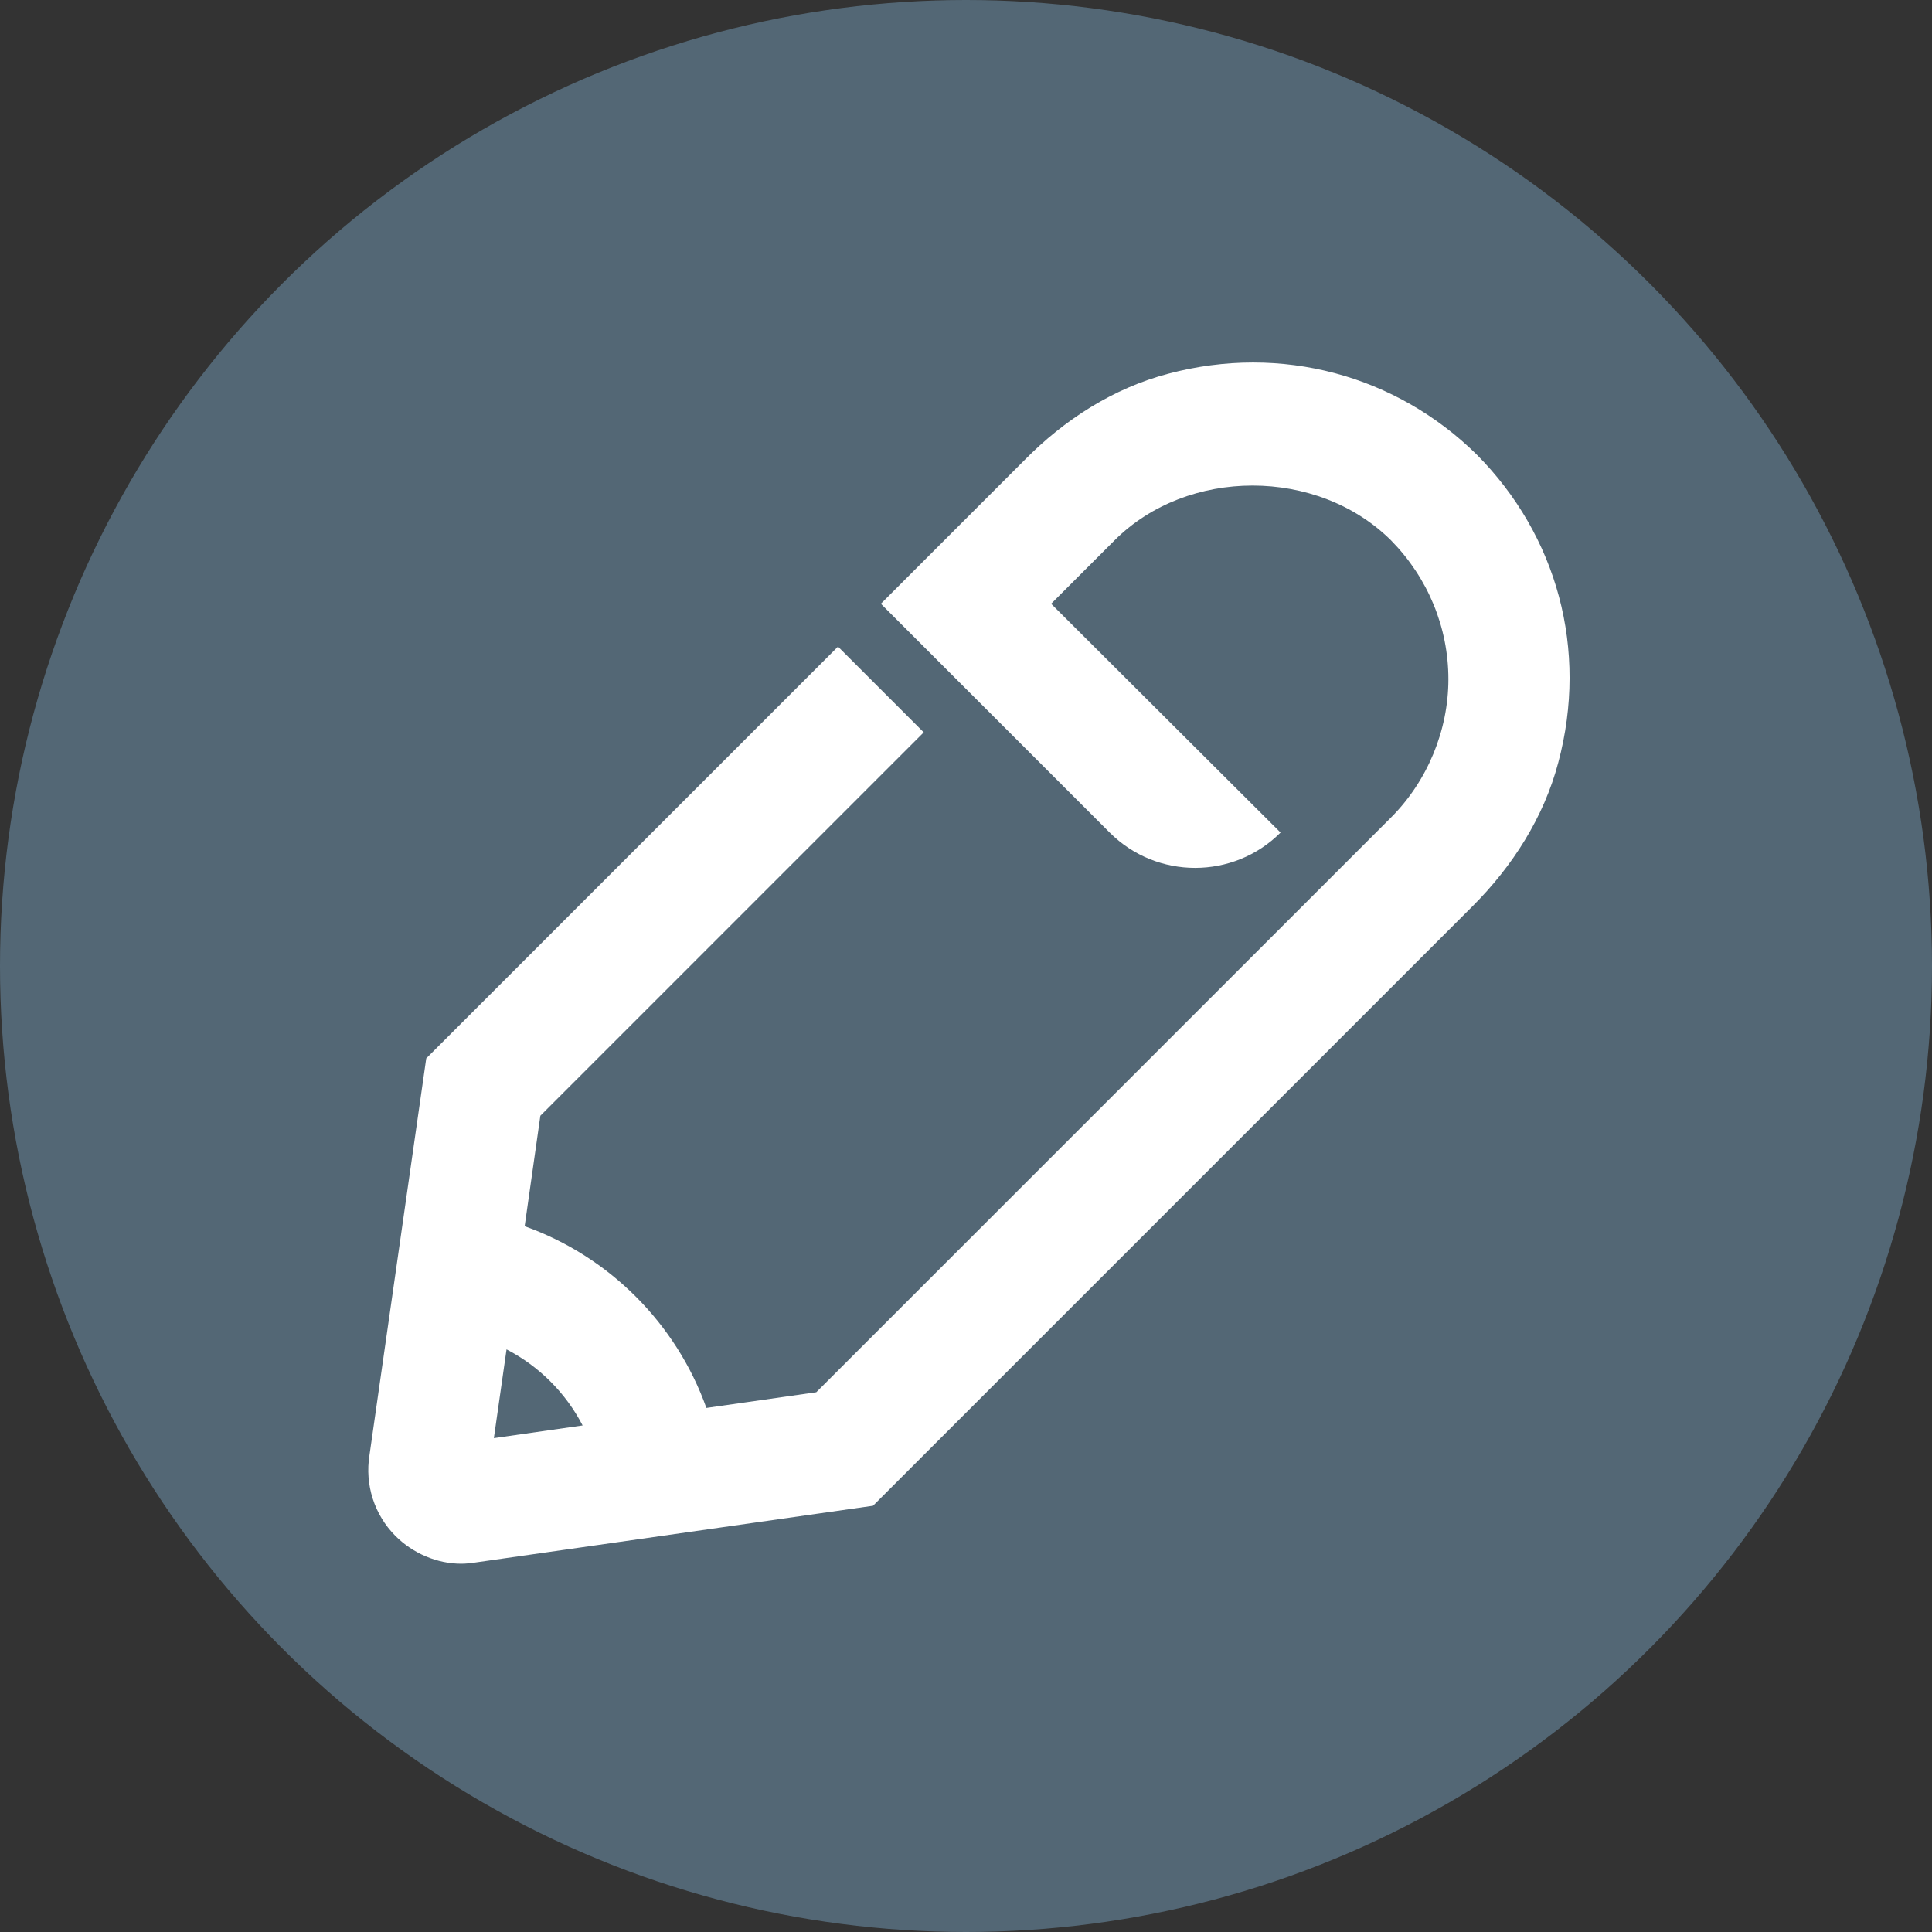<svg width="16" height="16" viewBox="0 0 16 16" fill="none" xmlns="http://www.w3.org/2000/svg">
<rect x="0" y="0" width="16" height="16" fill="#333333" stroke="none"/>
<circle cx="8" cy="8" r="8" fill="#536775"/>
<path d="M12.23 3.765C11.565 3.11 10.615 2.845 9.675 3.095C9.22 3.215 8.815 3.475 8.485 3.81L7.295 5L9.19 6.895C9.58 7.285 10.215 7.285 10.605 6.895L8.705 5L9.23 4.475C9.835 3.87 10.91 3.87 11.52 4.475C11.825 4.785 11.995 5.195 11.995 5.625C11.995 6.05 11.82 6.47 11.52 6.77L6.76 11.53L5.85 11.66C5.6 10.96 5.045 10.405 4.345 10.155L4.475 9.24L7.65 6.065L6.94 5.355L3.53 8.765L3.06 12.05C3.02 12.295 3.1 12.545 3.275 12.72C3.42 12.865 3.62 12.95 3.82 12.95C3.86 12.95 3.9 12.945 3.935 12.94L7.23 12.47L12.195 7.505C12.525 7.175 12.785 6.77 12.905 6.315C13.155 5.38 12.895 4.435 12.23 3.765ZM4.09 11.91L4.195 11.175C4.465 11.315 4.685 11.535 4.825 11.805L4.09 11.91Z" fill="white"/>
</svg>
